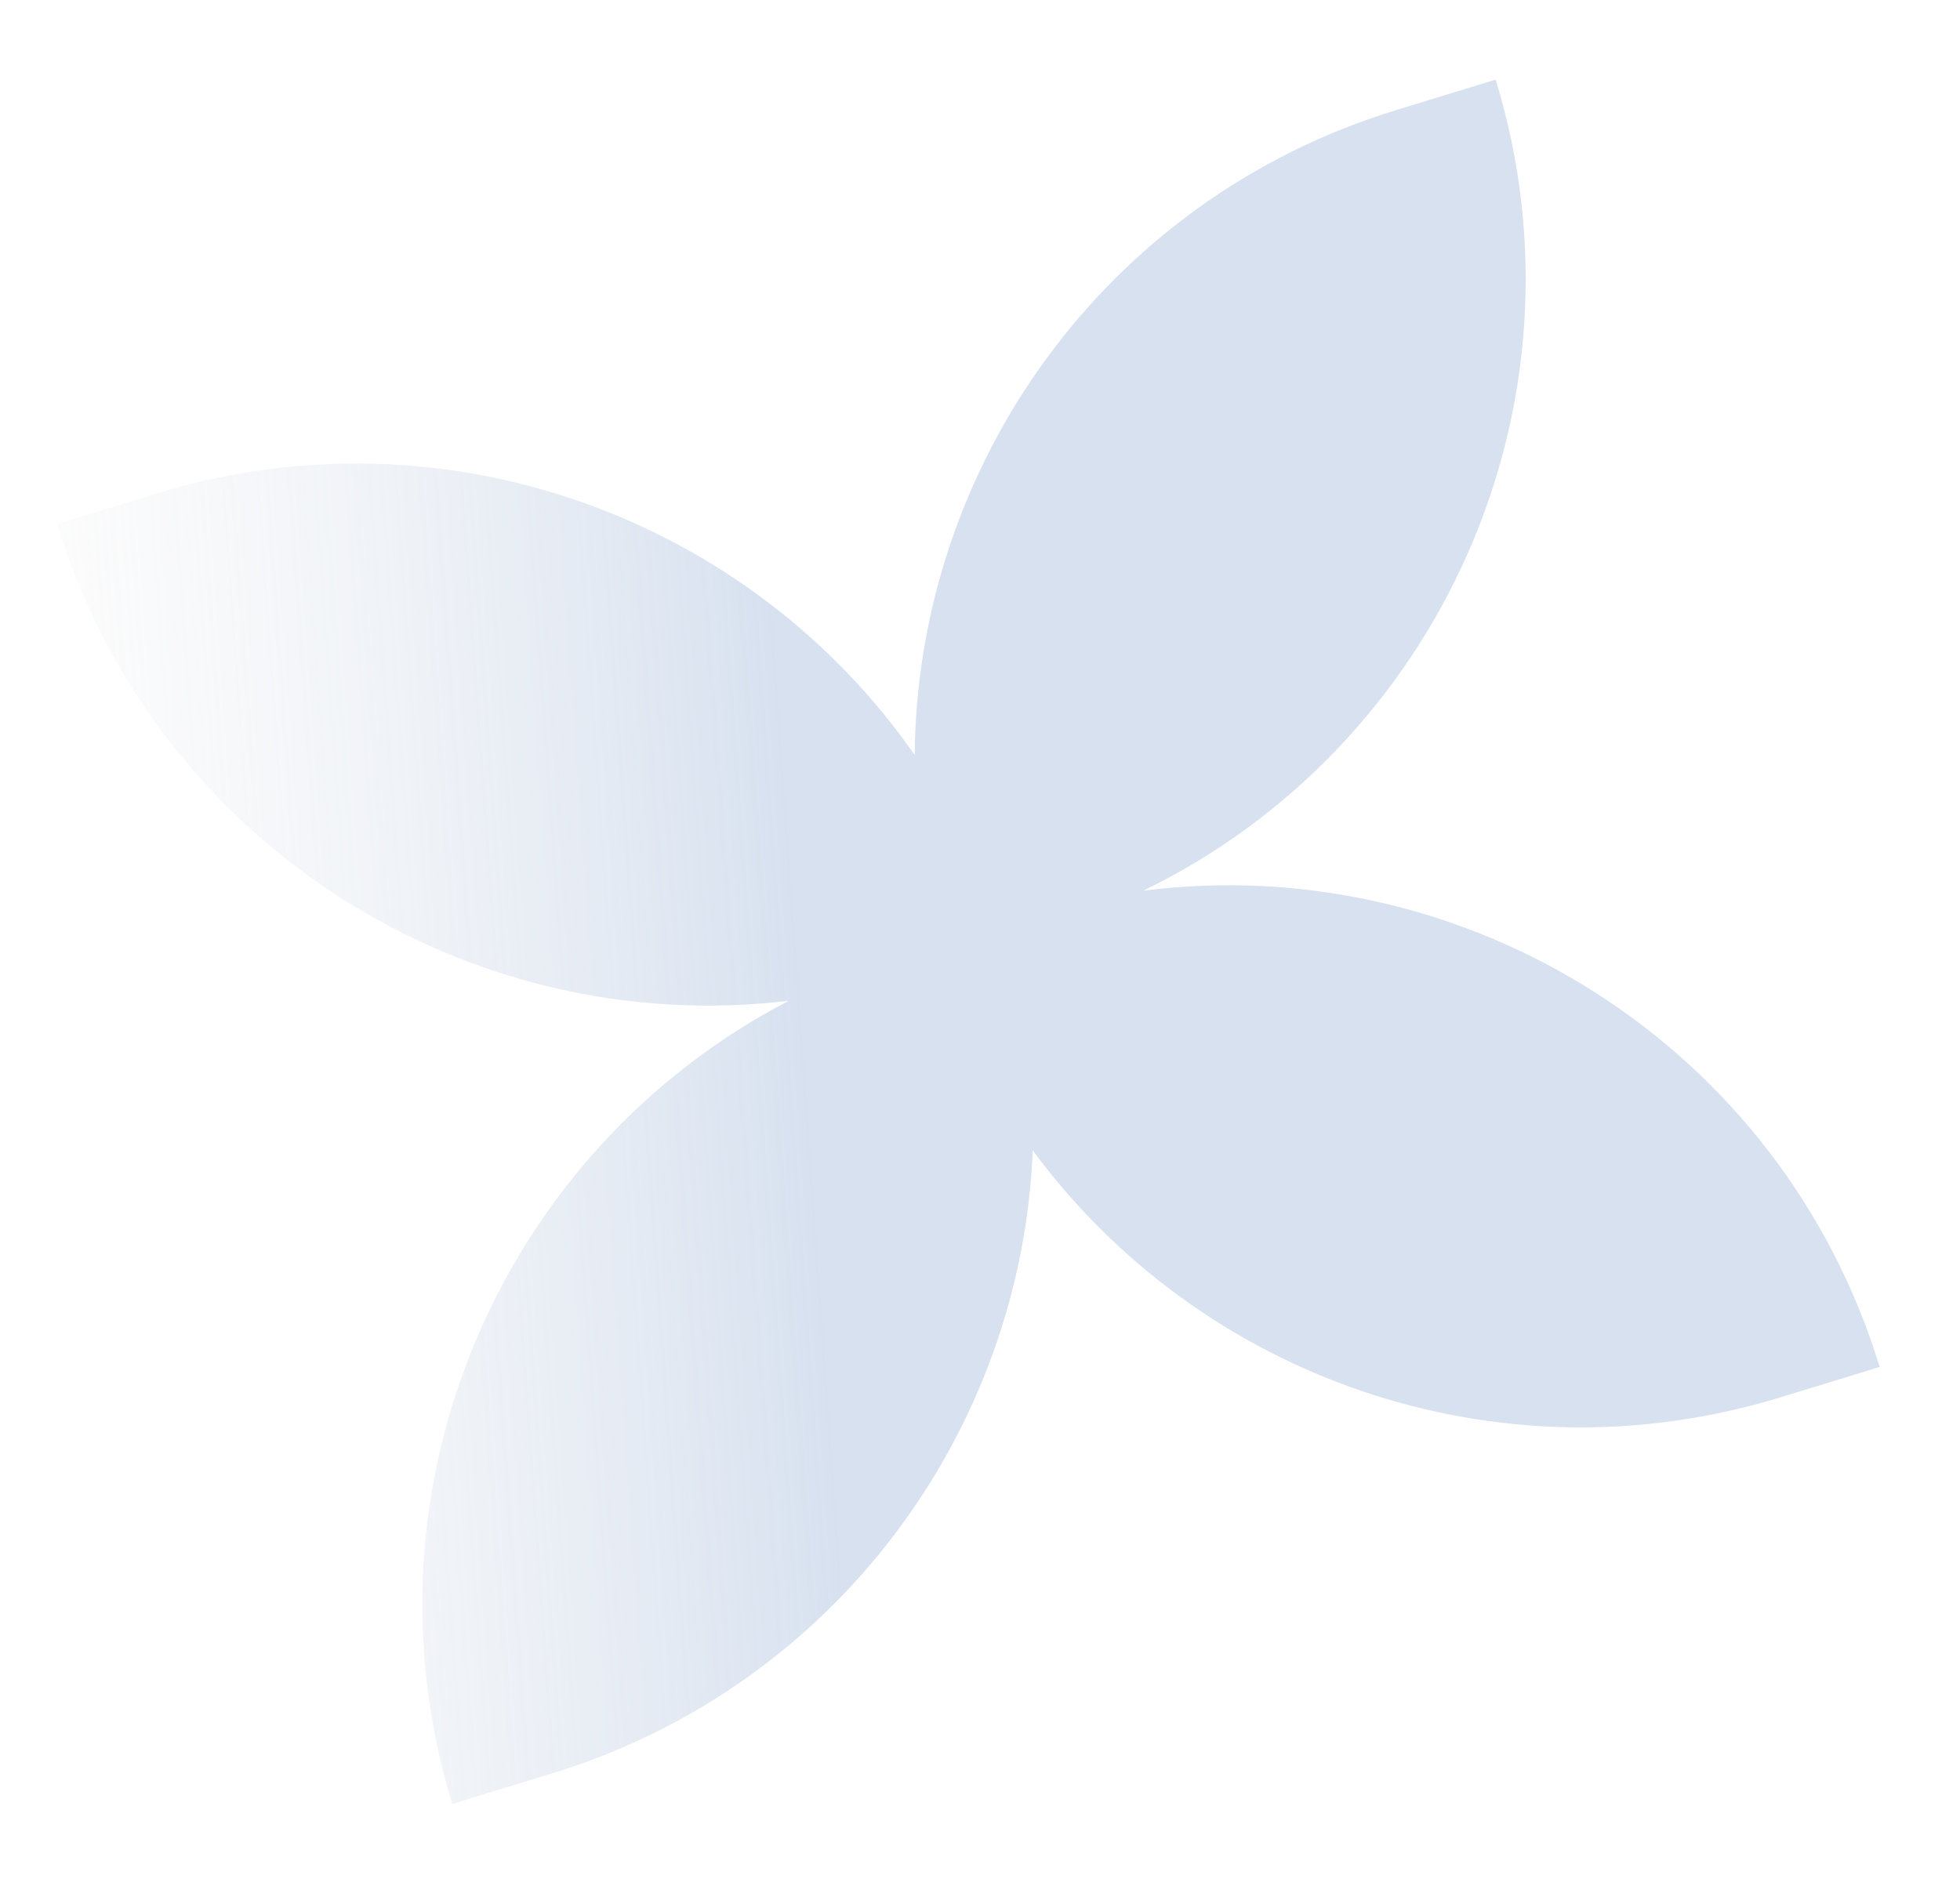 <?xml version="1.0" encoding="utf-8"?>
<!-- Generator: Adobe Illustrator 26.1.0, SVG Export Plug-In . SVG Version: 6.00 Build 0)  -->
<svg version="1.1" id="Layer_1" xmlns="http://www.w3.org/2000/svg" xmlns:xlink="http://www.w3.org/1999/xlink" x="0px" y="0px"
	 viewBox="0 0 763.2 737.2" style="enable-background:new 0 0 763.2 737.2;" xml:space="preserve">
<style type="text/css">
	.st0{opacity:0.469;}
	.st1{fill:url(#Union_2_00000012437023340139793640000007712267570299719820_);}
</style>
<g id="Group_56" transform="matrix(0.469, -0.883, 0.883, 0.469, -6018.854, 2869.125)" class="st0">
	
		<linearGradient id="Union_2_00000074416048321452148650000004278423828735801261_" gradientUnits="userSpaceOnUse" x1="4699.91" y1="4415.11" x2="4700.691" y2="4414.473" gradientTransform="matrix(-539.522 -192.486 -132.286 521.088 3125248.5 -1391527.875)">
		<stop  offset="0.349" style="stop-color:#A9BFDE"/>
		<stop  offset="1" style="stop-color:#FAF4ED;stop-opacity:0"/>
	</linearGradient>
	<path id="Union_2" style="fill:url(#Union_2_00000074416048321452148650000004278423828735801261_);" d="M5217,4114.5
		c83.5,83.5,99.7,208.8,48.5,308.5c99.9-52,226-36.1,309.9,47.8l28.6,28.6c-93.6,93.6-239.7,102.6-343.4,27
		c73.1,103.5,63.4,247.6-29.3,340.3l-28.6-28.6c-81.8-81.8-99-203.7-51.6-302.3c-98.6,47.4-220.6,30.2-302.3-51.6l-28.6-28.6
		c91.9-91.9,234.5-102.2,337.8-31c-72-103.4-61.9-246.6,30.3-338.8L5217,4114.5z"/>
</g>
</svg>
